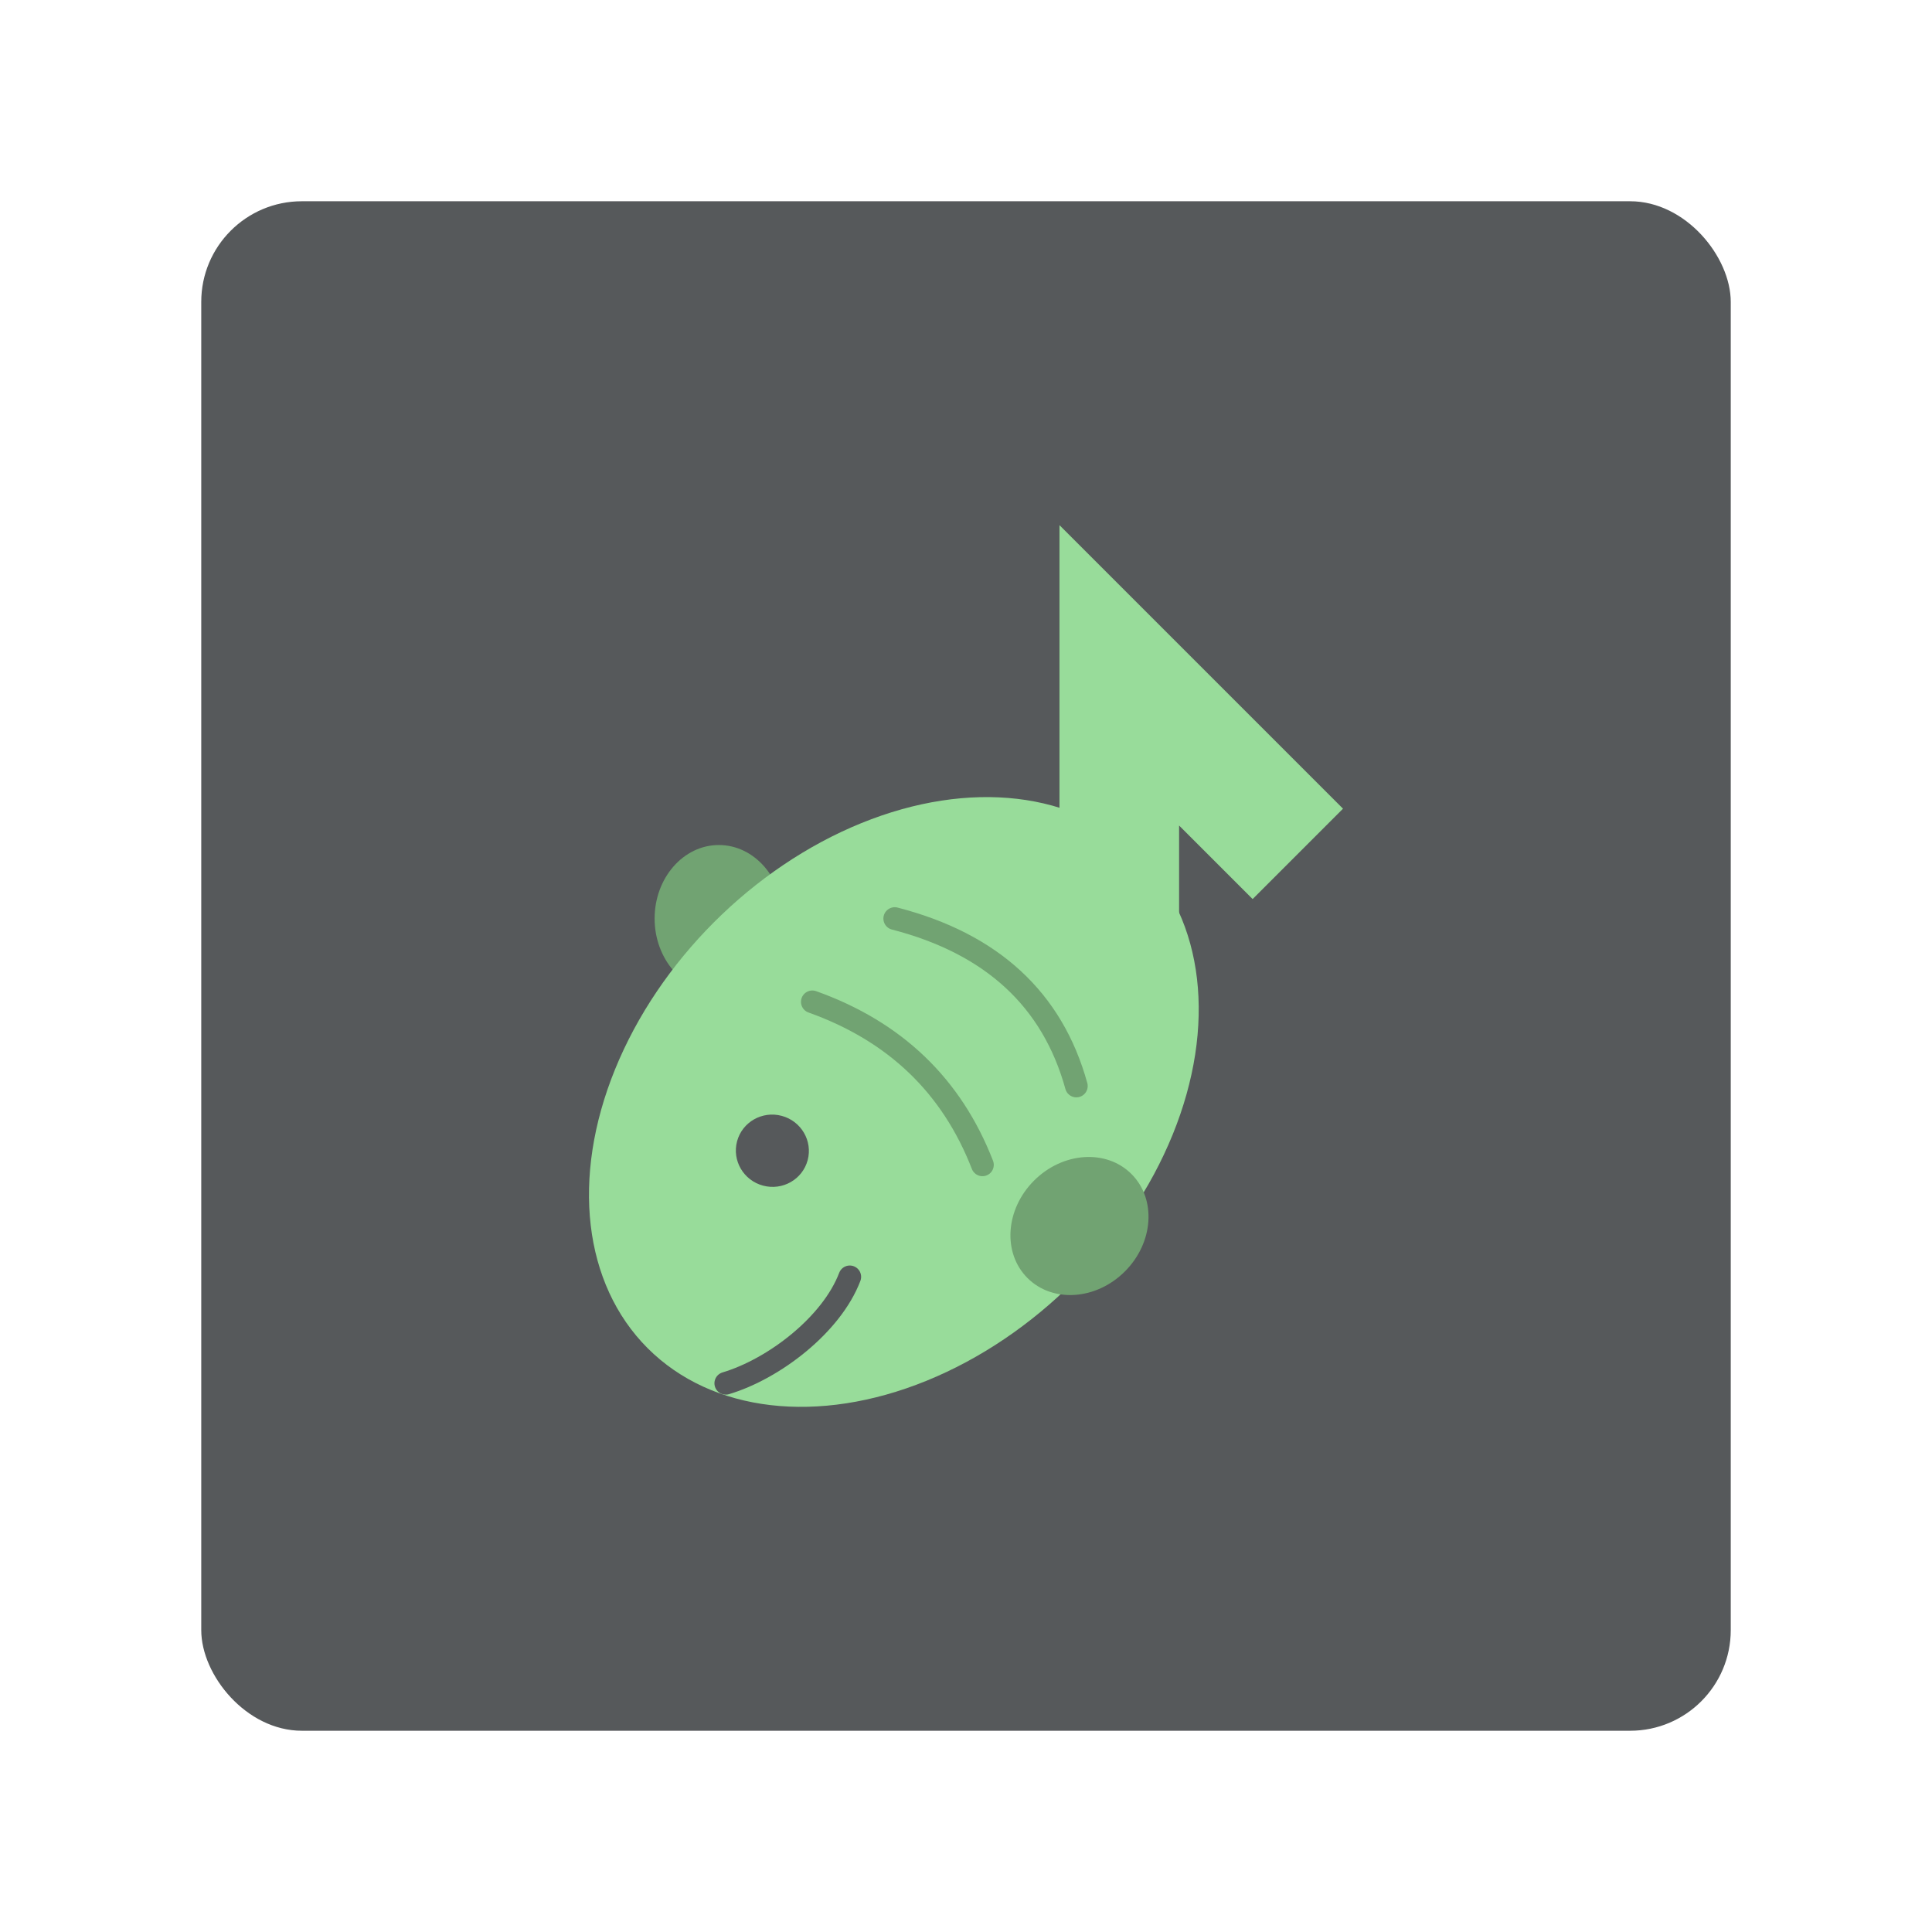 <?xml version="1.0" encoding="UTF-8"?>
<svg version="1.1" viewBox="0 0 192 192" xmlns="http://www.w3.org/2000/svg">
 <rect class="a" x="20" y="20" width="152" height="152" rx="10" style="fill:#56595b"/>
 <path d="m105.29 81.775v-29.585l28.176 28.176-8.981 8.981-7.308-7.308v14.528z" style="fill:#98dc9a;stroke-linecap:round;stroke-linejoin:round;stroke-width:18.033"/>
 <ellipse cx="71.439" cy="91.285" rx="6.384" ry="7.308" style="fill:#71a372;stroke-linecap:round;stroke-linejoin:round;stroke-width:18.033"/>
 <ellipse transform="rotate(-45)" cx="-14.625" cy="140.25" rx="34.604" ry="25.27" style="fill:#98dc9a;stroke-linecap:round;stroke-linejoin:round;stroke-width:18.033"/>
 <ellipse transform="rotate(45)" cx="162.01" cy="10.298" rx="6.384" ry="7.308" style="fill:#71a372;stroke-linecap:round;stroke-linejoin:round;stroke-width:18.033"/>
 <path d="m80.728 99.561c8.218 2.935 13.853 8.335 16.906 16.201" style="fill:none;stroke-linecap:round;stroke-linejoin:round;stroke-width:2.254;stroke:#71a372"/>
 <path d="m88.917 91.285c9.656 2.495 15.673 8.042 18.05 16.642" style="fill:none;stroke-linecap:round;stroke-linejoin:round;stroke-width:2.254;stroke:#71a372"/>
 <ellipse transform="rotate(15)" cx="103.74" cy="90.596" rx="3.631" ry="3.589" style="fill:#56595b"/>
 <path d="m72.127 137.47c4.794-1.432 10.518-5.825 12.324-10.577" style="fill:none;stroke-linecap:round;stroke-linejoin:round;stroke-width:2.254;stroke:#56595b"/>
</svg>
